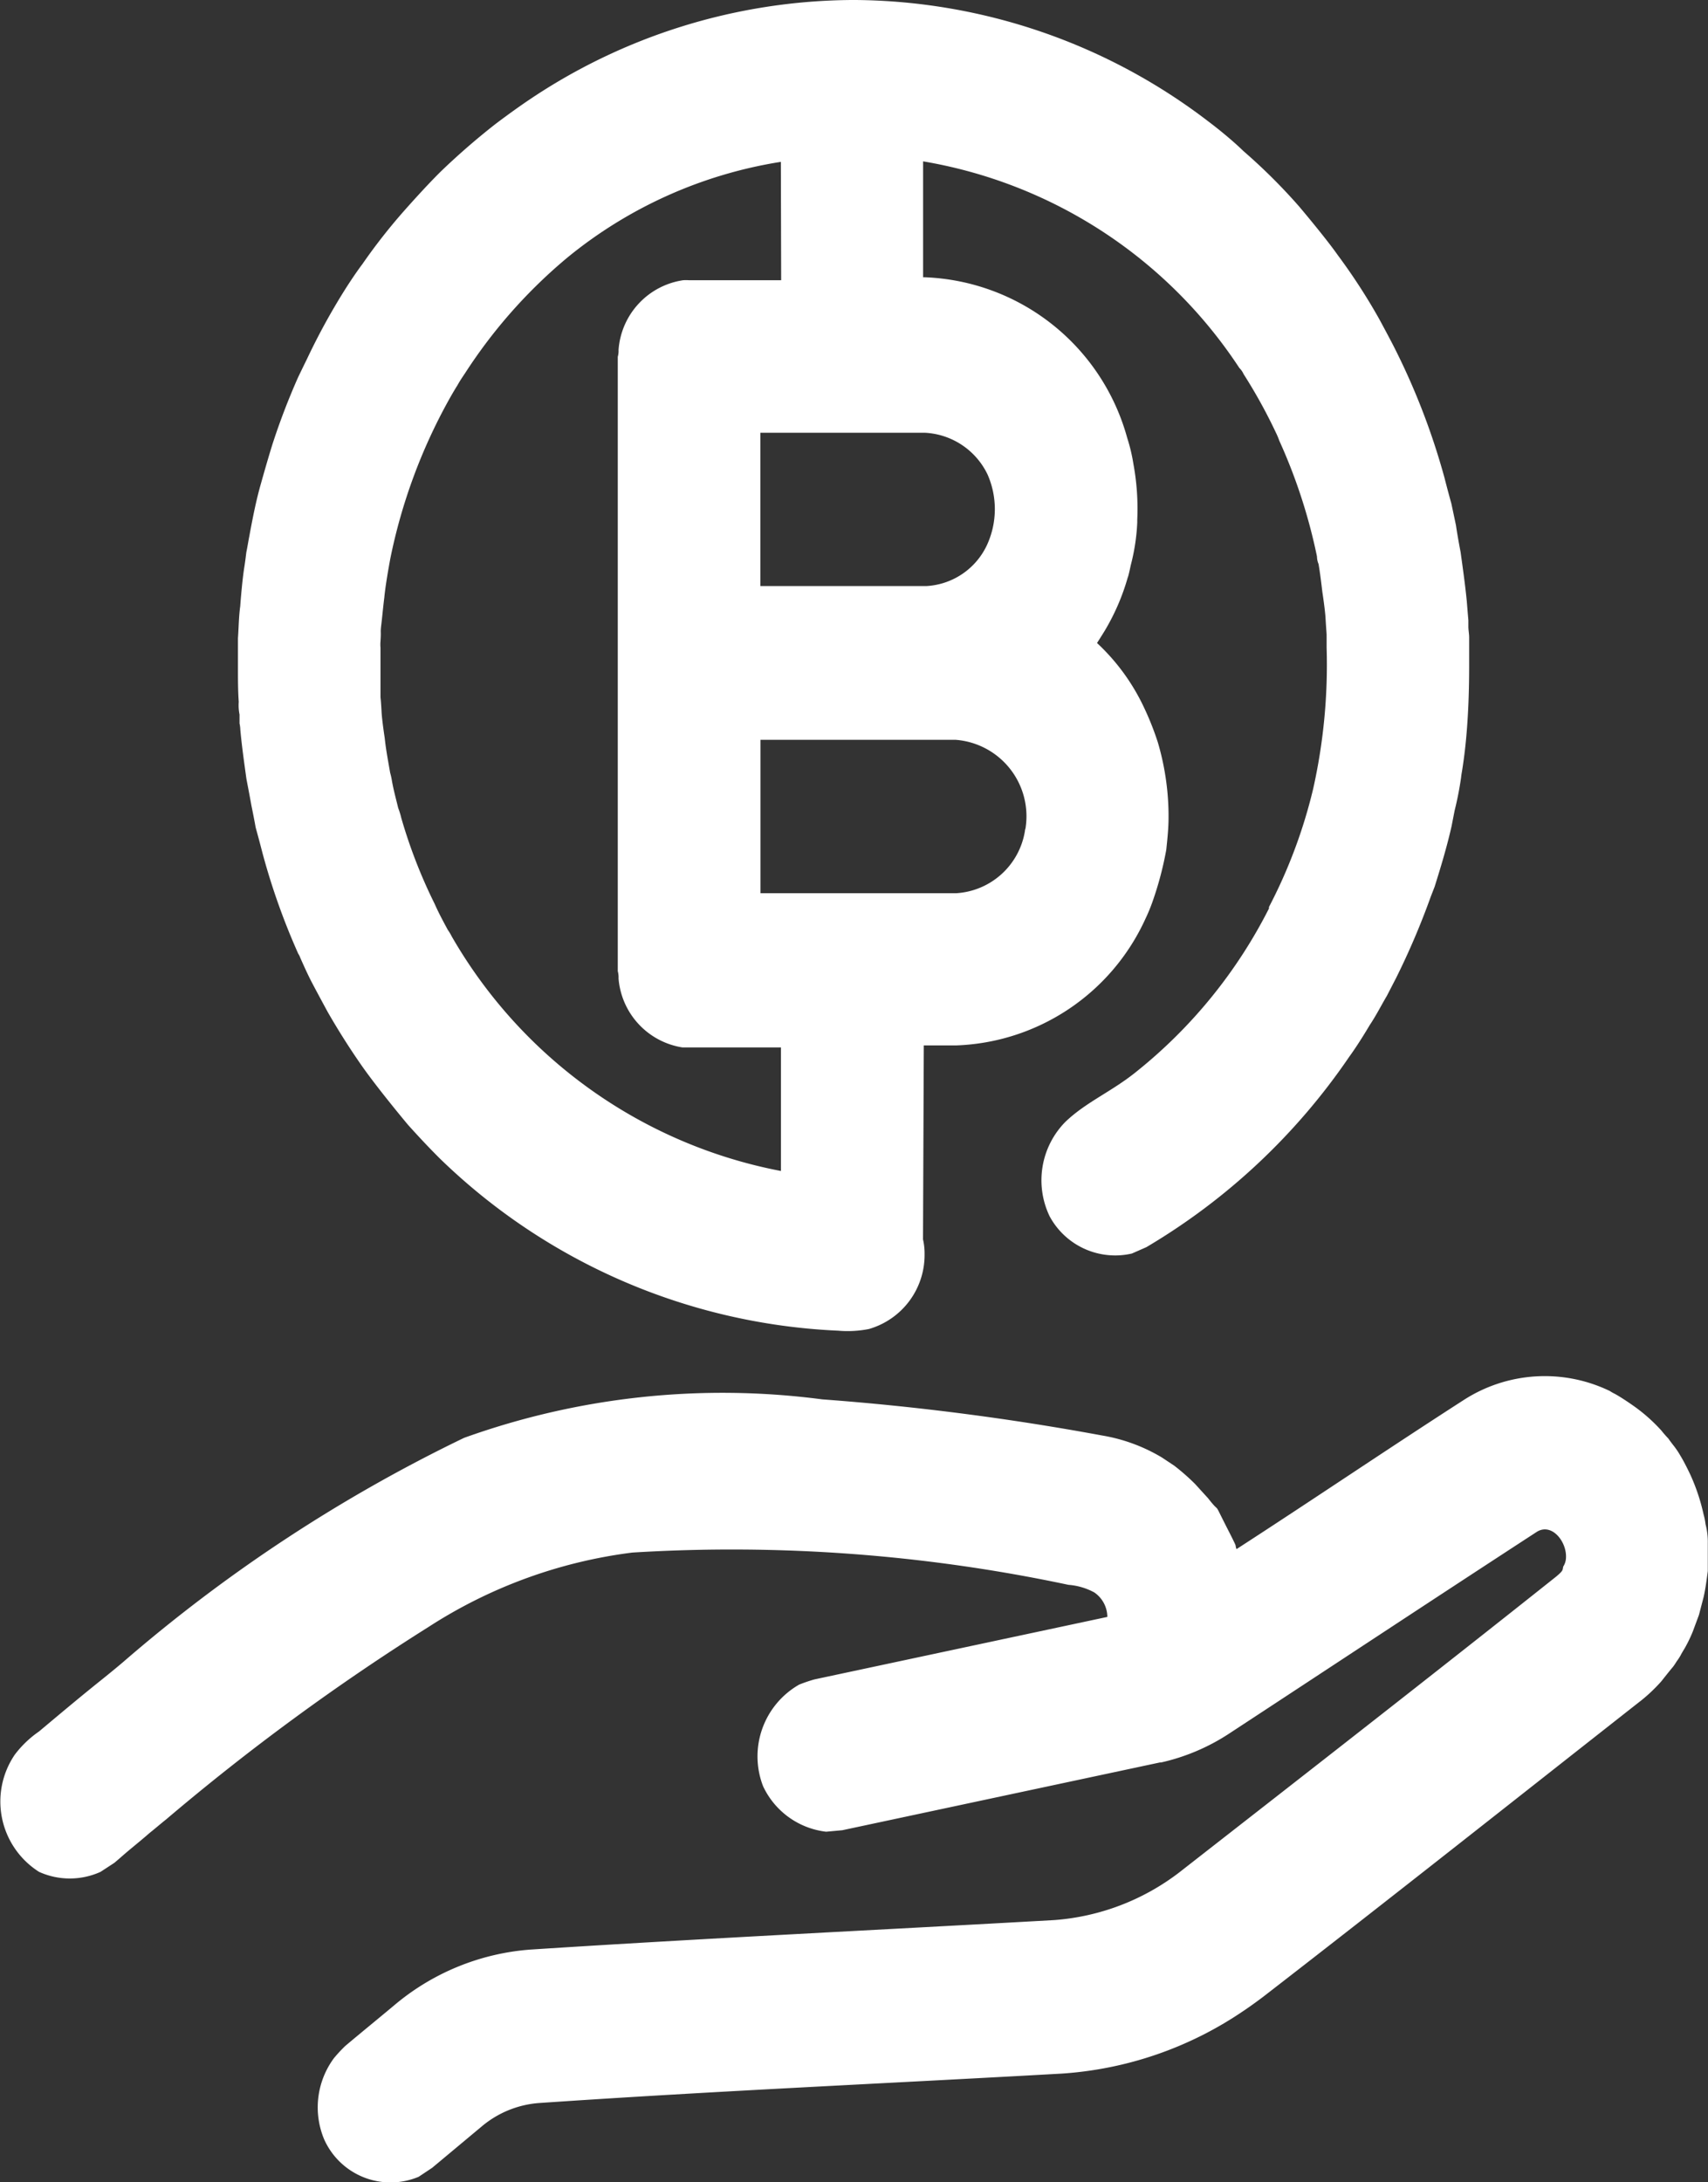 <svg xmlns="http://www.w3.org/2000/svg" width="17.363" height="22.179" viewBox="0 0 17.363 22.179">
  <rect x="0" y="0" width="17.363" height="22.179" fill="#333333" stroke="none"/>
  <defs>
    <style>
      .cls-1 {
        fill: #fff;
        fill-rule: evenodd;
      }
    </style>
  </defs>
  <g id="Group_229" data-name="Group 229" transform="translate(0)">
    <path id="Path_98" data-name="Path 98" class="cls-1" d="M33327.828,4670.04c.074.041.172.11.172.11a1.7,1.7,0,0,1,.3.263,1.063,1.063,0,0,0,.07.08c.023.034.059.079.059.079a.871.871,0,0,1,.066.1c.047.077.1.192.1.192a1.992,1.992,0,0,1,.133.4.667.667,0,0,1,.02.1.7.7,0,0,1,.023.192l0,.033v.059l0,.192c-.012.09-.023.179-.043.266l-.047.18s-.062.167-.062.167a1.413,1.413,0,0,1-.082.17s-.039.064-.043.075c-.023.039-.039.059-.039.059-.023.038-.039.058-.039.058-.016.017-.117.145-.117.145a1.662,1.662,0,0,1-.211.2l-.008.006c-1.273,1-2.547,2.009-3.828,3,0,0-.109.083-.207.148a3.714,3.714,0,0,1-1.836.633c-1.773.1-3.551.178-5.328.3a1.022,1.022,0,0,0-.57.234l-.508.424-.137.091a.739.739,0,0,1-.961-.381.842.842,0,0,1,.1-.825,1.5,1.5,0,0,1,.113-.122c.172-.145.352-.291.52-.432a2.424,2.424,0,0,1,1.363-.549c1.773-.115,3.555-.2,5.328-.3a2.379,2.379,0,0,0,1.266-.482c1.281-1,2.566-2,3.836-3.01.07-.06.063-.062.07-.1a.175.175,0,0,0,.027-.074c.02-.167-.137-.375-.293-.281-1.047.681-2.094,1.373-3.141,2.059a2.1,2.1,0,0,1-.68.286l-.012,0-3.23.689-.164.015a.811.811,0,0,1-.641-.463.84.84,0,0,1,.367-1.032,1.508,1.508,0,0,1,.156-.053l2.977-.635a.305.305,0,0,0-.133-.249.653.653,0,0,0-.262-.077,16.482,16.482,0,0,0-4.434-.328,4.951,4.951,0,0,0-2.07.755,23.2,23.2,0,0,0-2.668,1.956c-.059.047-.113.094-.172.141-.094.083-.2.165-.293.248l-.062.053-.141.092a.758.758,0,0,1-.625,0,.846.846,0,0,1-.246-1.192,1.065,1.065,0,0,1,.246-.235c.211-.177.418-.351.633-.523,0,0,.125-.1.219-.18a15.721,15.721,0,0,1,3.469-2.281,7.768,7.768,0,0,1,3.641-.391,26.325,26.325,0,0,1,2.844.367,1.742,1.742,0,0,1,.609.224l.125.083a2.229,2.229,0,0,1,.211.185l.133.146c.152.195.023-.03.219.353.09.178.047.1.07.164.773-.5,1.535-1.017,2.309-1.515a1.52,1.52,0,0,1,1.488-.091S33327.793,4670.023,33327.828,4670.04Zm-7.035-1.571a.637.637,0,0,1,.016.15.783.783,0,0,1-.566.761,1.114,1.114,0,0,1-.312.017,6.2,6.2,0,0,1-4.055-1.755c-.109-.109-.215-.222-.32-.339,0,0-.289-.345-.461-.588q-.187-.267-.352-.554s-.109-.2-.172-.321c-.039-.077-.074-.155-.109-.234a.175.175,0,0,0-.02-.04,6.871,6.871,0,0,1-.363-1.021s-.039-.152-.07-.262c-.016-.092-.043-.222-.043-.222-.02-.113-.051-.272-.051-.272-.023-.167-.047-.335-.062-.5a.318.318,0,0,0-.008-.063v-.091a.472.472,0,0,1-.008-.129c-.008-.114-.008-.229-.008-.343v-.305c.008-.108.008-.215.023-.323,0,0,.016-.226.039-.382.012-.071.023-.167.023-.167.012-.056.02-.111.031-.166l.008-.044c.031-.164.063-.326.109-.486,0,0,.063-.227.117-.4a7,7,0,0,1,.262-.684s.051-.106.09-.185a6.669,6.669,0,0,1,.383-.7s.094-.15.18-.264a5.83,5.83,0,0,1,.438-.557s.2-.227.359-.384a7.208,7.208,0,0,1,.555-.482s.172-.131.332-.239a5.939,5.939,0,0,1,3.289-1.022h.043a5.974,5.974,0,0,1,3.586,1.236s.2.149.355.3a5.821,5.821,0,0,1,.566.563s.266.314.391.492a6.07,6.07,0,0,1,.422.65s.082.151.141.265a7.074,7.074,0,0,1,.523,1.349s.039.153.07.262l.047.222c.016.113.047.272.047.272.023.167.047.335.063.5,0,0,.008.1.016.193v.064c0,.037.008.074.008.111v.281c0,.249-.008.5-.031.747,0,0-.012.134-.031.261-.012.085-.016.093-.02.134a3.348,3.348,0,0,1-.066.337l-.031.159c-.047.208-.109.413-.172.614l-.039.1a7.629,7.629,0,0,1-.352.826l-.094.182c-.059.1-.109.2-.176.3,0,0-.105.18-.207.32a6.491,6.491,0,0,1-2.062,1.935l-.148.065a.757.757,0,0,1-.836-.379.846.846,0,0,1,.16-.959c.215-.206.477-.309.734-.52a5.037,5.037,0,0,0,1.336-1.649l0-.015a5.193,5.193,0,0,0,.449-1.2,5.773,5.773,0,0,0,.137-1.437s0-.054,0-.1c0-.062,0-.016-.012-.214-.008-.1-.031-.248-.031-.248-.012-.1-.023-.192-.039-.287a.2.2,0,0,1-.016-.076,5.575,5.575,0,0,0-.383-1.177.712.712,0,0,0-.035-.083,5.342,5.342,0,0,0-.328-.594.2.2,0,0,0-.043-.062,4.8,4.8,0,0,0-3.215-2.1v1.178h.02a2.221,2.221,0,0,1,2.055,1.633,1.724,1.724,0,0,1,.063.265,2.5,2.5,0,0,1,.039.566c0,.009,0,.019,0,.028a2.062,2.062,0,0,1-.066.434s-.023.112-.031.126a2.249,2.249,0,0,1-.234.541s-.031.051-.078.124a2.132,2.132,0,0,1,.477.654,2.916,2.916,0,0,1,.141.355,2.657,2.657,0,0,1,.109.723v.044c0,.109-.012.218-.023.325a3.394,3.394,0,0,1-.141.531,1.733,1.733,0,0,1-.07.169,2.2,2.2,0,0,1-1.93,1.289h-.324Zm-1.445-10.951a4.542,4.542,0,0,0-2.168.971,5.2,5.2,0,0,0-1.043,1.178c-.059.087-.059.092-.082.13-.039.062-.086.147-.086.147a5.618,5.618,0,0,0-.59,1.6c-.016.085-.051.28-.062.4-.012.093-.02.187-.031.279s0,.048-.008.169a.341.341,0,0,0,0,.062c0,.12,0,.239,0,.358,0,0,0,.054,0,.1,0,.1,0-.008.012.214.008.1.031.248.031.248.012.118.035.235.055.352.016.058.016.074.023.108.016.084.039.168.059.251a.742.742,0,0,1,.031.1,5.2,5.2,0,0,0,.34.875c.039.089.086.176.133.263a.5.5,0,0,1,.039.065,4.93,4.93,0,0,0,3.348,2.386v-1.256h-.937c-.027,0-.035,0-.066,0a.772.772,0,0,1-.648-.7.243.243,0,0,0-.008-.075v-3.122h0v-3.122a.215.215,0,0,0,.008-.07.772.772,0,0,1,.656-.708.43.43,0,0,1,.059,0h.938Zm1.5,5.874h-1.707v1.559l.879,0,.031,0h.055l.031,0c.328,0,.66,0,.992,0a.754.754,0,0,0,.7-.632c0-.014.008-.028.008-.041a.779.779,0,0,0-.711-.886Zm-.016-1.563a.724.724,0,0,0,.609-.412.873.873,0,0,0,.008-.722.748.748,0,0,0-.641-.424h-1.668v1.558Z" transform="translate(-33311.41 -4655.873)"/>
  </g>
</svg>
